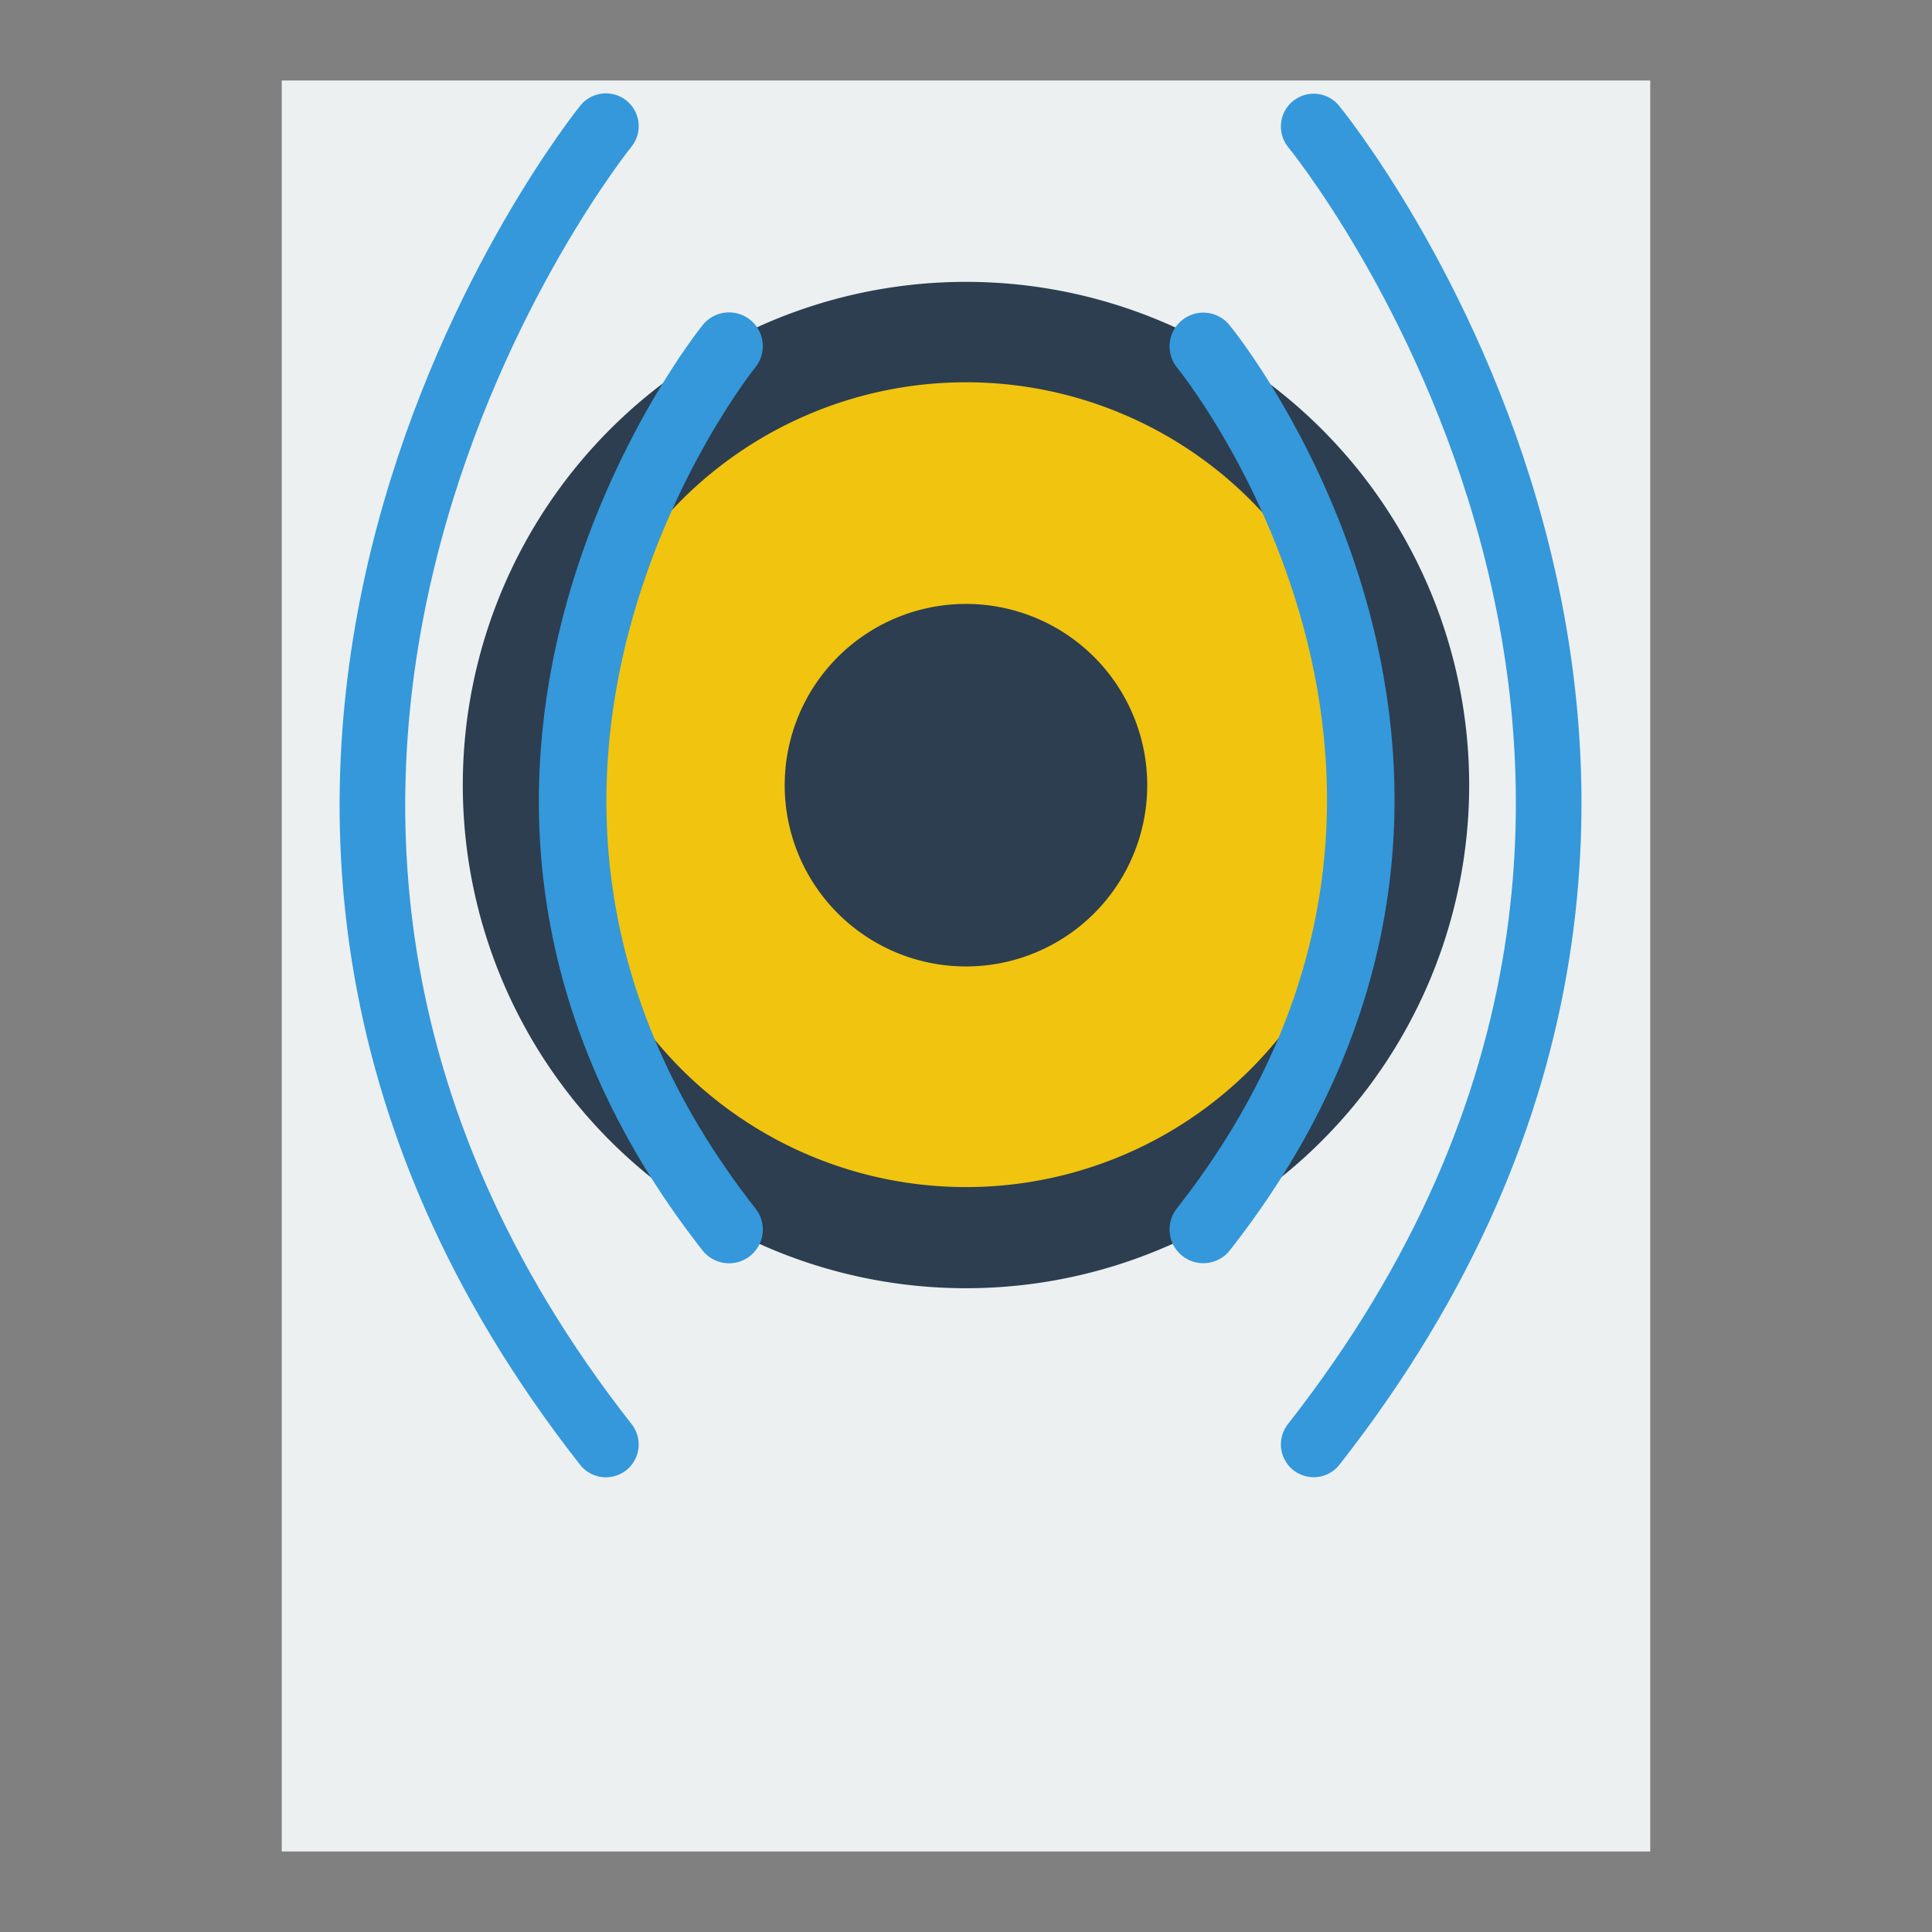 <?xml version="1.0" encoding="UTF-8" standalone="no"?>
<!-- Created using Karbon, part of Calligra: http://www.calligra.org/karbon -->

<svg
   xmlns:dc="http://purl.org/dc/elements/1.1/"
   xmlns:cc="http://creativecommons.org/ns#"
   xmlns:rdf="http://www.w3.org/1999/02/22-rdf-syntax-ns#"
   xmlns:svg="http://www.w3.org/2000/svg"
   xmlns="http://www.w3.org/2000/svg"
   xmlns:xlink="http://www.w3.org/1999/xlink"
   xmlns:sodipodi="http://sodipodi.sourceforge.net/DTD/sodipodi-0.dtd"
   xmlns:inkscape="http://www.inkscape.org/namespaces/inkscape"
   width="48"
   height="48"
   id="svg2"
   version="1.1"
   inkscape:version="0.48.4 r9939"
   sodipodi:docname="rhythmbox.svg">
  <rect width="100%" height="100%" fill="#808080" stroke="none"/>
  <sodipodi:namedview
     pagecolor="#ffffff"
     bordercolor="#666666"
     borderopacity="1"
     objecttolerance="10"
     gridtolerance="10"
     guidetolerance="10"
     inkscape:pageopacity="0"
     inkscape:pageshadow="2"
     inkscape:window-width="1440"
     inkscape:window-height="836"
     id="namedview11"
     showgrid="false"
     inkscape:zoom="8"
     inkscape:cx="5.6534095"
     inkscape:cy="13.528898"
     inkscape:window-x="0"
     inkscape:window-y="26"
     inkscape:window-maximized="1"
     inkscape:current-layer="svg2"
     inkscape:showpageshadow="false"
     borderlayer="true"
     units="px"
     showguides="false"
     inkscape:guide-bbox="true">
    <sodipodi:guide
       position="1.9073486e-06,48"
       orientation="48,0"
       id="guide4064" />
    <sodipodi:guide
       position="1.9073486e-06,3.8146973e-06"
       orientation="0,48"
       id="guide4066" />
    <sodipodi:guide
       position="48,3.8146973e-06"
       orientation="-48,0"
       id="guide4068" />
    <sodipodi:guide
       position="48,48"
       orientation="0,-48"
       id="guide4070" />
    <sodipodi:guide
       position="7,44"
       orientation="40,0"
       id="guide4072" />
    <sodipodi:guide
       position="7,4"
       orientation="0,34"
       id="guide4074" />
    <sodipodi:guide
       position="41,4"
       orientation="-40,0"
       id="guide4076" />
    <sodipodi:guide
       position="41,44"
       orientation="0,-34"
       id="guide4078" />
    <sodipodi:guide
       position="7,33"
       orientation="18,0"
       id="guide4080" />
    <sodipodi:guide
       position="15,33"
       orientation="18,0"
       id="guide4073" />
    <sodipodi:guide
       position="15,15"
       orientation="0,18"
       id="guide4075" />
    <sodipodi:guide
       position="29,29"
       orientation="1,0"
       id="guide4077" />
    <sodipodi:guide
       position="33,33"
       orientation="0,-18"
       id="guide4079" />
    <sodipodi:guide
       position="19,33"
       orientation="18,0"
       id="guide4234" />
    <sodipodi:guide
       position="19,15"
       orientation="0,18"
       id="guide4236" />
    <sodipodi:guide
       position="37,15"
       orientation="-18,0"
       id="guide4238" />
    <sodipodi:guide
       position="37,33"
       orientation="0,-18"
       id="guide4240" />
    <inkscape:grid
       type="xygrid"
       id="grid3826" />
    <sodipodi:guide
       orientation="0,1"
       position="19.247,37.234"
       id="guide3914" />
    <sodipodi:guide
       orientation="0,1"
       position="26.875,17.594"
       id="guide3916" />
  </sodipodi:namedview>
  <defs
     id="defs4">
    <linearGradient
       gradientTransform="translate(0,0.141)"
       gradientUnits="userSpaceOnUse"
       y2="1042.972"
       x2="13.766"
       y1="1051.143"
       x1="13.766"
       id="linearGradient1577"
       xlink:href="#linearGradient1440"
       inkscape:collect="always" />
    <linearGradient
       gradientUnits="userSpaceOnUse"
       y2="38.875"
       x2="24.312"
       y1="48.062"
       x1="24.312"
       id="linearGradient1520"
       xlink:href="#linearGradient1514"
       inkscape:collect="always" />
    <linearGradient
       gradientTransform="matrix(1,0,0,-1,0,-1004.362)"
       y2="-1004.612"
       x2="24.125"
       y1="-1052.862"
       x1="24.125"
       gradientUnits="userSpaceOnUse"
       id="linearGradient1437"
       xlink:href="#linearGradient1440"
       inkscape:collect="always" />
    <linearGradient
       gradientTransform="matrix(1,0,0,-1,0,-1004.362)"
       gradientUnits="userSpaceOnUse"
       y2="-1004.612"
       x2="24.125"
       y1="-1052.862"
       x1="24.125"
       id="linearGradient1431"
       xlink:href="#linearGradient1425"
       inkscape:collect="always" />
    <linearGradient
       id="linearGradient1425"
       inkscape:collect="always">
      <stop
         id="stop1427"
         offset="0"
         style="stop-color:#a40606;stop-opacity:1" />
      <stop
         id="stop1429"
         offset="1"
         style="stop-color:#ed2f2f;stop-opacity:1" />
    </linearGradient>
    <linearGradient
       inkscape:collect="always"
       id="linearGradient1440">
      <stop
         style="stop-color:#600303;stop-opacity:1"
         offset="0"
         id="stop1442" />
      <stop
         style="stop-color:#d71a1a;stop-opacity:1"
         offset="1"
         id="stop1444" />
    </linearGradient>
    <linearGradient
       id="linearGradient1514"
       inkscape:collect="always">
      <stop
         id="stop1516"
         offset="0"
         style="stop-color:#e6e6e6;stop-opacity:1" />
      <stop
         id="stop1518"
         offset="1"
         style="stop-color:#ffffff;stop-opacity:1" />
    </linearGradient>
    <linearGradient
       inkscape:collect="always"
       xlink:href="#linearGradient1440"
       id="linearGradient3858"
       gradientUnits="userSpaceOnUse"
       gradientTransform="matrix(1,0,0,-1,124.068,-1061.718)"
       x1="24.125"
       y1="-1052.862"
       x2="24.125"
       y2="-1004.612" />
    <linearGradient
       inkscape:collect="always"
       xlink:href="#linearGradient1425"
       id="linearGradient3864"
       gradientUnits="userSpaceOnUse"
       gradientTransform="matrix(1,0,0,-1,124.068,-1061.718)"
       x1="24.125"
       y1="-1052.862"
       x2="24.125"
       y2="-1004.612" />
    <linearGradient
       inkscape:collect="always"
       xlink:href="#linearGradient1440"
       id="linearGradient3867"
       gradientUnits="userSpaceOnUse"
       gradientTransform="translate(124.068,-1061.578)"
       x1="13.766"
       y1="1051.143"
       x2="13.766"
       y2="1042.972" />
    <linearGradient
       inkscape:collect="always"
       xlink:href="#linearGradient1514"
       id="linearGradient3871"
       gradientUnits="userSpaceOnUse"
       x1="24.312"
       y1="48.062"
       x2="24.312"
       y2="38.875"
       gradientTransform="translate(124.068,-57.356)" />
  </defs>
  <rect
     ry="0"
     y="2"
     x="7"
     height="44"
     width="34"
     id="rect4119"
     style="fill:#ecf0f1;fill-opacity:1;stroke:none" />
  <path
     sodipodi:type="arc"
     style="fill:#2c3e50;fill-opacity:1;stroke:none"
     id="path3020"
     sodipodi:cx="-3.0508478"
     sodipodi:cy="19.423731"
     sodipodi:rx="8.8474588"
     sodipodi:ry="8.8474588"
     d="m 5.797,19.424 a 8.847,8.847 0 1 1 -17.695,0 8.847,8.847 0 1 1 17.695,0 z"
     transform="matrix(1.413,0,0,1.413,28.31,-7.942)" />
  <path
     sodipodi:type="arc"
     style="fill:#f1c40f;fill-opacity:1;stroke:none"
     id="path3020-3"
     sodipodi:cx="-3.0508478"
     sodipodi:cy="19.423731"
     sodipodi:rx="8.8474588"
     sodipodi:ry="8.8474588"
     d="m 5.797,19.424 a 8.847,8.847 0 1 1 -17.695,0 8.847,8.847 0 1 1 17.695,0 z"
     transform="matrix(1.13,0,0,1.13,27.448,-2.454)" />
  <path
     sodipodi:type="arc"
     style="fill:#2c3e50;fill-opacity:1;stroke:none"
     id="path3020-3-6"
     sodipodi:cx="-3.0508478"
     sodipodi:cy="19.423731"
     sodipodi:rx="8.8474588"
     sodipodi:ry="8.8474588"
     d="m 5.797,19.424 a 8.847,8.847 0 1 1 -17.695,0 8.847,8.847 0 1 1 17.695,0 z"
     transform="matrix(0.509,0,0,0.509,25.552,9.621)" />
  <path
     style="fill:none;stroke:#3498db;stroke-width:1.678;stroke-linecap:round;stroke-linejoin:miter;stroke-miterlimit:4;stroke-opacity:1;stroke-dasharray:none"
     d="m 18.113,8.6 c 0,0 -8.744,10.802 0,21.947"
     id="path3834-2"
     inkscape:connector-curvature="0" />
  <path
     style="fill:none;stroke:#3498db;stroke-width:1.678;stroke-linecap:round;stroke-linejoin:miter;stroke-miterlimit:4;stroke-opacity:1;stroke-dasharray:none"
     d="m 29.896,8.606 c 0,0 8.802,10.72 0,21.939"
     id="path3834-2-7"
     inkscape:connector-curvature="0"
     sodipodi:nodetypes="cc" />
  <path
     style="fill:none;stroke:#3498db;stroke-width:1.63;stroke-linecap:round;stroke-linejoin:miter;stroke-miterlimit:4;stroke-opacity:1;stroke-dasharray:none"
     d="m 15.053,3.134 c 0,0 -13.051,16.121 0,32.754"
     id="path3834-2-4"
     inkscape:connector-curvature="0" />
  <path
     style="fill:none;stroke:#3498db;stroke-width:1.63;stroke-linecap:round;stroke-linejoin:miter;stroke-miterlimit:4;stroke-opacity:1;stroke-dasharray:none"
     d="m 32.638,3.143 c 0,0 13.137,16 0,32.743"
     id="path3834-2-7-4"
     inkscape:connector-curvature="0"
     sodipodi:nodetypes="cc" />
</svg>

